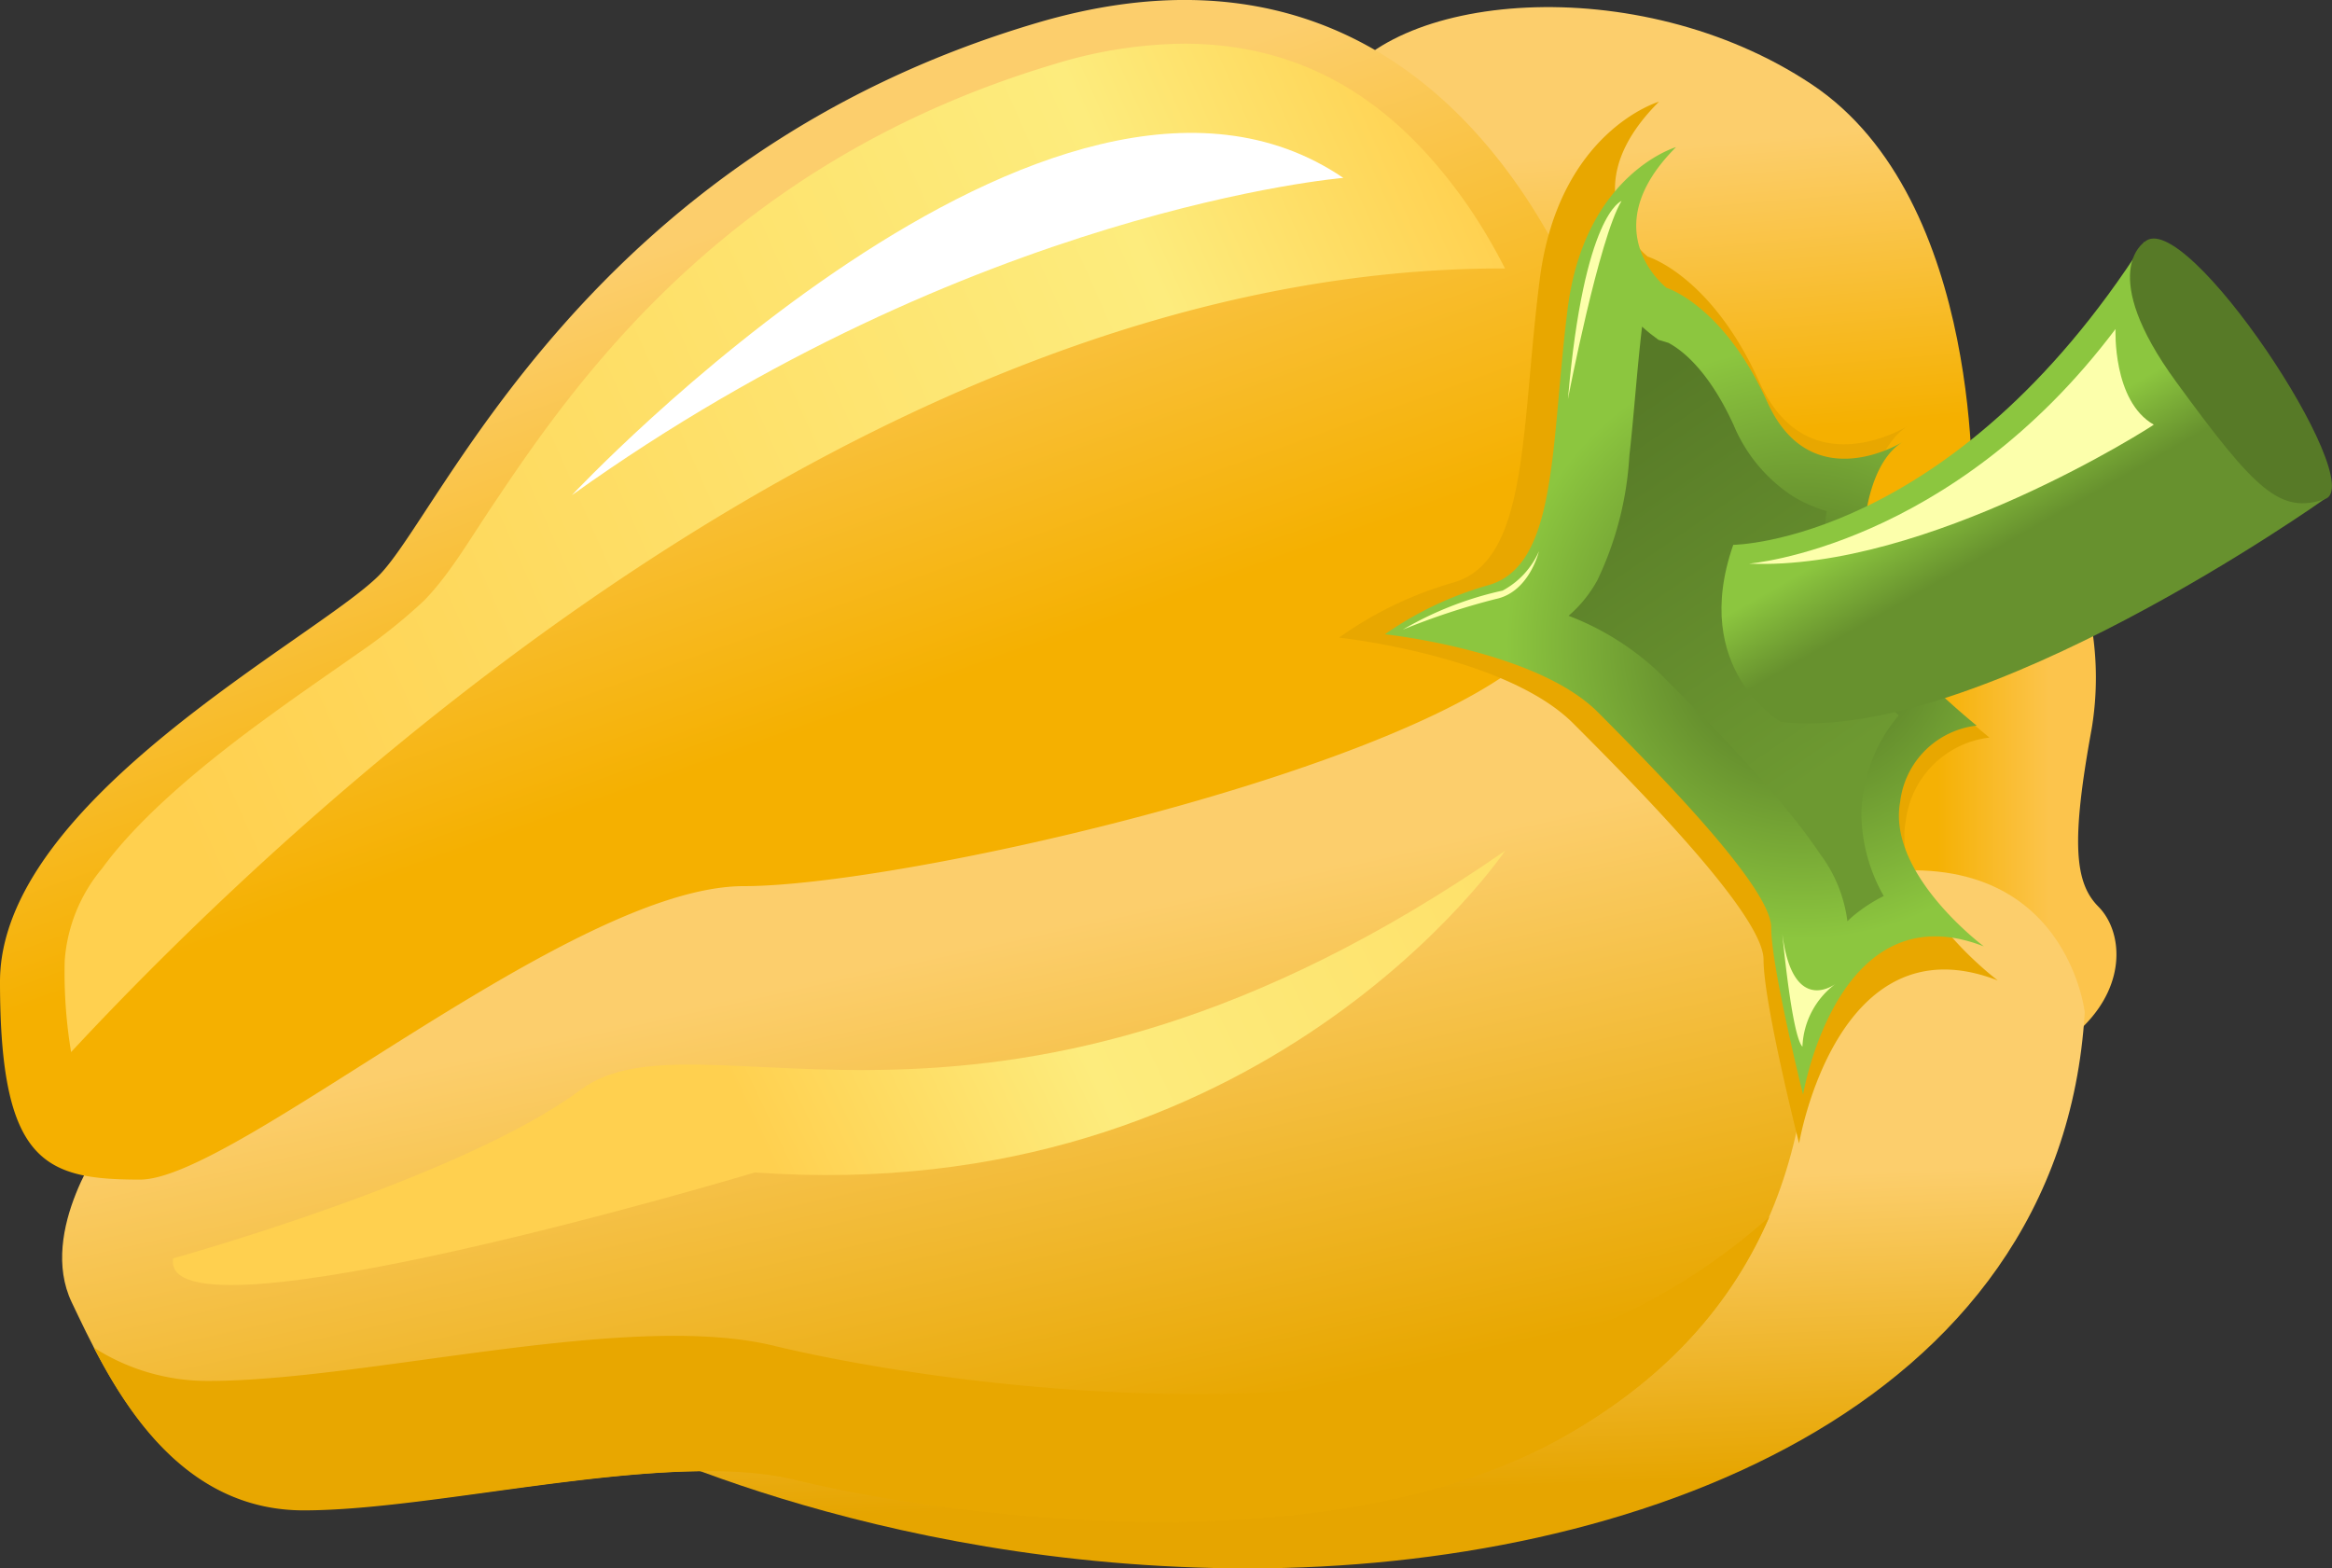 <svg xmlns="http://www.w3.org/2000/svg" xmlns:xlink="http://www.w3.org/1999/xlink" viewBox="0 0 146.29 98.39"><rect x="0" y="0" width="146.29" height="98.39" fill="#333333" stroke="none"/><defs><style>.cls-1{fill:url(#linear-gradient);}.cls-2{fill:url(#linear-gradient-2);}.cls-3{fill:url(#linear-gradient-3);}.cls-4{fill:url(#linear-gradient-4);}.cls-5{fill:url(#linear-gradient-5);}.cls-6{fill:url(#linear-gradient-6);}.cls-7{fill:url(#linear-gradient-7);}.cls-8{fill:url(#radial-gradient);}.cls-9{fill:url(#linear-gradient-8);}.cls-10{fill:url(#linear-gradient-9);}.cls-11{fill:url(#linear-gradient-10);}.cls-12{fill:#fff;}.cls-13{fill:url(#linear-gradient-11);}.cls-14{fill:#fcffab;}.cls-15{fill:url(#linear-gradient-12);}</style><linearGradient id="linear-gradient" x1="121.52" y1="49.76" x2="128.53" y2="49.76" gradientUnits="userSpaceOnUse"><stop offset="0" stop-color="#f5b104"/><stop offset="1" stop-color="#fcc44c"/></linearGradient><linearGradient id="linear-gradient-2" x1="84.93" y1="93.76" x2="84.15" y2="74.82" gradientUnits="userSpaceOnUse"><stop offset="0" stop-color="#e6a500"/><stop offset="1" stop-color="#fcce6c"/></linearGradient><linearGradient id="linear-gradient-3" x1="104.58" y1="27.71" x2="103.02" y2="9.29" gradientUnits="userSpaceOnUse"><stop offset="0" stop-color="#f5b000"/><stop offset="1" stop-color="#fcce6c"/></linearGradient><linearGradient id="linear-gradient-4" x1="63.94" y1="91.49" x2="56.93" y2="60.1" gradientUnits="userSpaceOnUse"><stop offset="0" stop-color="#e8a700"/><stop offset="1" stop-color="#fcce6c"/></linearGradient><linearGradient id="linear-gradient-5" x1="62.05" y1="96.6" x2="59.26" y2="84.11" gradientUnits="userSpaceOnUse"><stop offset="0" stop-color="#e8a700"/><stop offset="0.73" stop-color="#e8a700"/></linearGradient><linearGradient id="linear-gradient-6" x1="50.69" y1="45.92" x2="40.06" y2="16.08" xlink:href="#linear-gradient-3"/><linearGradient id="linear-gradient-7" x1="84" y1="39.03" x2="125.33" y2="39.03" gradientUnits="userSpaceOnUse"><stop offset="0" stop-color="#e8a700"/><stop offset="1" stop-color="#e8a700"/></linearGradient><radialGradient id="radial-gradient" cx="113.08" cy="40.33" r="18.59" gradientUnits="userSpaceOnUse"><stop offset="0" stop-color="#507024"/><stop offset="0.27" stop-color="#5d832a"/><stop offset="0.8" stop-color="#7fb339"/><stop offset="1" stop-color="#8cc63f"/></radialGradient><linearGradient id="linear-gradient-8" x1="115.09" y1="47.88" x2="100.28" y2="26.3" gradientUnits="userSpaceOnUse"><stop offset="0" stop-color="#6d9931"/><stop offset="1" stop-color="#577a27"/></linearGradient><linearGradient id="linear-gradient-9" x1="123.49" y1="29.93" x2="125.86" y2="34.09" gradientUnits="userSpaceOnUse"><stop offset="0" stop-color="#8cc63f"/><stop offset="1" stop-color="#67912e"/></linearGradient><linearGradient id="linear-gradient-10" x1="91.83" y1="9.71" x2="8.98" y2="46.36" gradientUnits="userSpaceOnUse"><stop offset="0" stop-color="#ffd04f"/><stop offset="0.23" stop-color="#fdec7d"/><stop offset="1" stop-color="#ffd04f"/></linearGradient><linearGradient id="linear-gradient-11" x1="138.35" y1="21.24" x2="140.68" y2="25.3" gradientUnits="userSpaceOnUse"><stop offset="0.41" stop-color="#577a27"/><stop offset="1" stop-color="#577a27"/></linearGradient><linearGradient id="linear-gradient-12" x1="47.71" y1="71.61" x2="129.02" y2="32.86" xlink:href="#linear-gradient-10"/></defs><g id="Layer_2" data-name="Layer 2"><g id="Layer_1-2" data-name="Layer 1"><path class="cls-1" d="M129.06,33.11a19.5,19.5,0,0,1,2.15,12.63c-1.29,7.06-1.07,9.63.42,11.13s1.83,4.76-.92,7.5-10.85,1.92-10.85,1.92l-4.49-15.63s-2.36-7.92-2.36-9S129.06,33.11,129.06,33.11Z"/><path class="cls-2" d="M37.67,89.62s16.7,8.77,40.67,8.77,50.94-9.84,52.44-34.89c0,0-1.29-11.55-15.41-8.34L87.54,63.08Z"/><path class="cls-3" d="M123.71,31.82s.86-19.26-10.06-26.53-26.75-5.78-30,.64L100.6,30.54s9.63,6,10.49,6S123.71,31.82,123.71,31.82Z"/><path class="cls-4" d="M6.64,71.42S2.35,77.2,4.5,81.7s6,13,14.55,13S42,90.9,49.87,92.83s33,6,48.37-2.79,15.41-22.68,15.41-30.18S110.34,46.49,109,45.1,94.39,33.33,92.47,33.33s-35.11-2.57-43-.43S6.64,71.42,6.64,71.42Z"/><path class="cls-5" d="M104.18,81.22c-17.73,10.09-46.54,5.41-55.65,3.2s-25.6,2.21-35.45,2.21a13.18,13.18,0,0,1-7.19-2.09c2.34,4.54,6.19,10.21,13.16,10.21,8.56,0,22.9-3.85,30.82-1.92s33,6,48.37-2.79c6.84-3.89,10.65-8.8,12.76-13.71A38.9,38.9,0,0,1,104.18,81.22Z"/><path class="cls-6" d="M101,23.91S93.32-6.91,65.07,1.43,27.72,32.15,23.76,36.11,0,50.23,0,61.58,2.78,74,8.78,74s27-18.41,37.88-18.41S95,46.81,97.82,38.67A63,63,0,0,0,101,23.91Z"/><path class="cls-7" d="M104.07,6.38s-6.29,1.83-7.48,11.15-.65,17.58-5.37,19A23.56,23.56,0,0,0,84,40s10.43,1.12,14.69,5.38,11.94,12.07,11.94,14.82,2.23,11.53,2.23,11.53,2.36-14.15,12.47-10.22c0,0-6.7-5-5.78-10a6,6,0,0,1,5.25-5.24s-7-5.63-7.61-8.79-.26-9,2.49-10.76c0,0-6.29,3.94-9.31-2.75s-7-7.87-7-7.87S98.3,12.15,104.07,6.38Z"/><path class="cls-8" d="M105.14,9.23s-5.73,1.67-6.8,10.15-.6,16-4.9,17.31a21.55,21.55,0,0,0-6.56,3.1s9.49,1,13.37,4.9,10.86,11,10.86,13.49,2,10.49,2,10.49,2.15-12.88,11.34-9.3c0,0-6.08-4.54-5.25-9.07A5.46,5.46,0,0,1,124,45.52s-6.36-5.12-6.92-8-.24-8.24,2.27-9.79c0,0-5.73,3.58-8.48-2.5s-6.32-7.17-6.32-7.17S99.89,14.48,105.14,9.23Z"/><path class="cls-9" d="M119.11,44.88a31.2,31.2,0,0,1-2.4-2.7,9.82,9.82,0,0,1-2-4,18,18,0,0,1-.3-3.39,19.75,19.75,0,0,1,.18-2.73,8.29,8.29,0,0,1-2.23-1,9.87,9.87,0,0,1-3.6-4.38c-1.76-3.86-3.62-4.91-4.09-5.17v0l-.63-.19-.53-.4c-.08-.07-.26-.21-.5-.43-.33,2.8-.51,5.57-.8,8.14a20.82,20.82,0,0,1-2,7.76,8,8,0,0,1-1.81,2.24,17.18,17.18,0,0,1,5.6,3.49c3,3,7.63,7.64,10.16,11.43a8.87,8.87,0,0,1,1.73,4.24l.28-.26a9.88,9.88,0,0,1,2-1.32,10.65,10.65,0,0,1-1.4-5,8.11,8.11,0,0,1,.13-1.53A9.76,9.76,0,0,1,119.11,44.88Z"/><path class="cls-10" d="M108.73,34.18s13.73-.12,25.78-19l11.34,16.11s-21.69,15.41-34.14,14C111.71,45.28,106,42,108.73,34.18Z"/><path class="cls-11" d="M94.41,16.84a35.56,35.56,0,0,0-2.31-3.91C88.36,7.56,83,2.77,74.32,2.74A28.42,28.42,0,0,0,66.22,4C46.33,9.91,36.73,23,31.29,31.13c-1.87,2.75-3,4.8-4.67,6.53A34.28,34.28,0,0,1,22.44,41c-1.66,1.17-3.58,2.48-5.55,3.92C13,47.74,8.82,51.16,6.42,54.46a10.14,10.14,0,0,0-2.36,5.8A30.36,30.36,0,0,0,4.46,66C18.59,50.81,54.8,16.75,94.41,16.84Z"/><path class="cls-12" d="M35.88,31.06S66.06-1.21,84.27,11.16C84.27,11.16,61,13.08,35.88,31.06Z"/><path class="cls-13" d="M134.51,15.2s-3,1.9,2,8.75,6.52,8.31,9.34,7.36S137,12.73,134.51,15.2Z"/><path class="cls-14" d="M109.71,35.36s12.67-1,23-14.72c0,0-.2,4.52,2.4,6C135.12,26.67,120.88,35.84,109.71,35.36Z"/><path class="cls-14" d="M101.72,12.61s-2.36.77-3.36,12.43C98.36,25,100.32,14.9,101.72,12.61Z"/><path class="cls-14" d="M88,39.5a21.49,21.49,0,0,1,6.26-2.45,5.12,5.12,0,0,0,2.28-2.47s-.6,2.57-2.72,3A44.51,44.51,0,0,0,88,39.5Z"/><path class="cls-14" d="M111.81,58.59s.59,6.4,1.26,7.07a5.16,5.16,0,0,1,2.09-3.95S112.47,63.8,111.81,58.59Z"/><path class="cls-15" d="M10.86,78.94s18.07-5,25.56-10.57,26,7.17,58-15c0,0-15.14,22.48-47.08,20.18C47.38,73.56,9.92,84.75,10.86,78.94Z"/></g></g></svg>